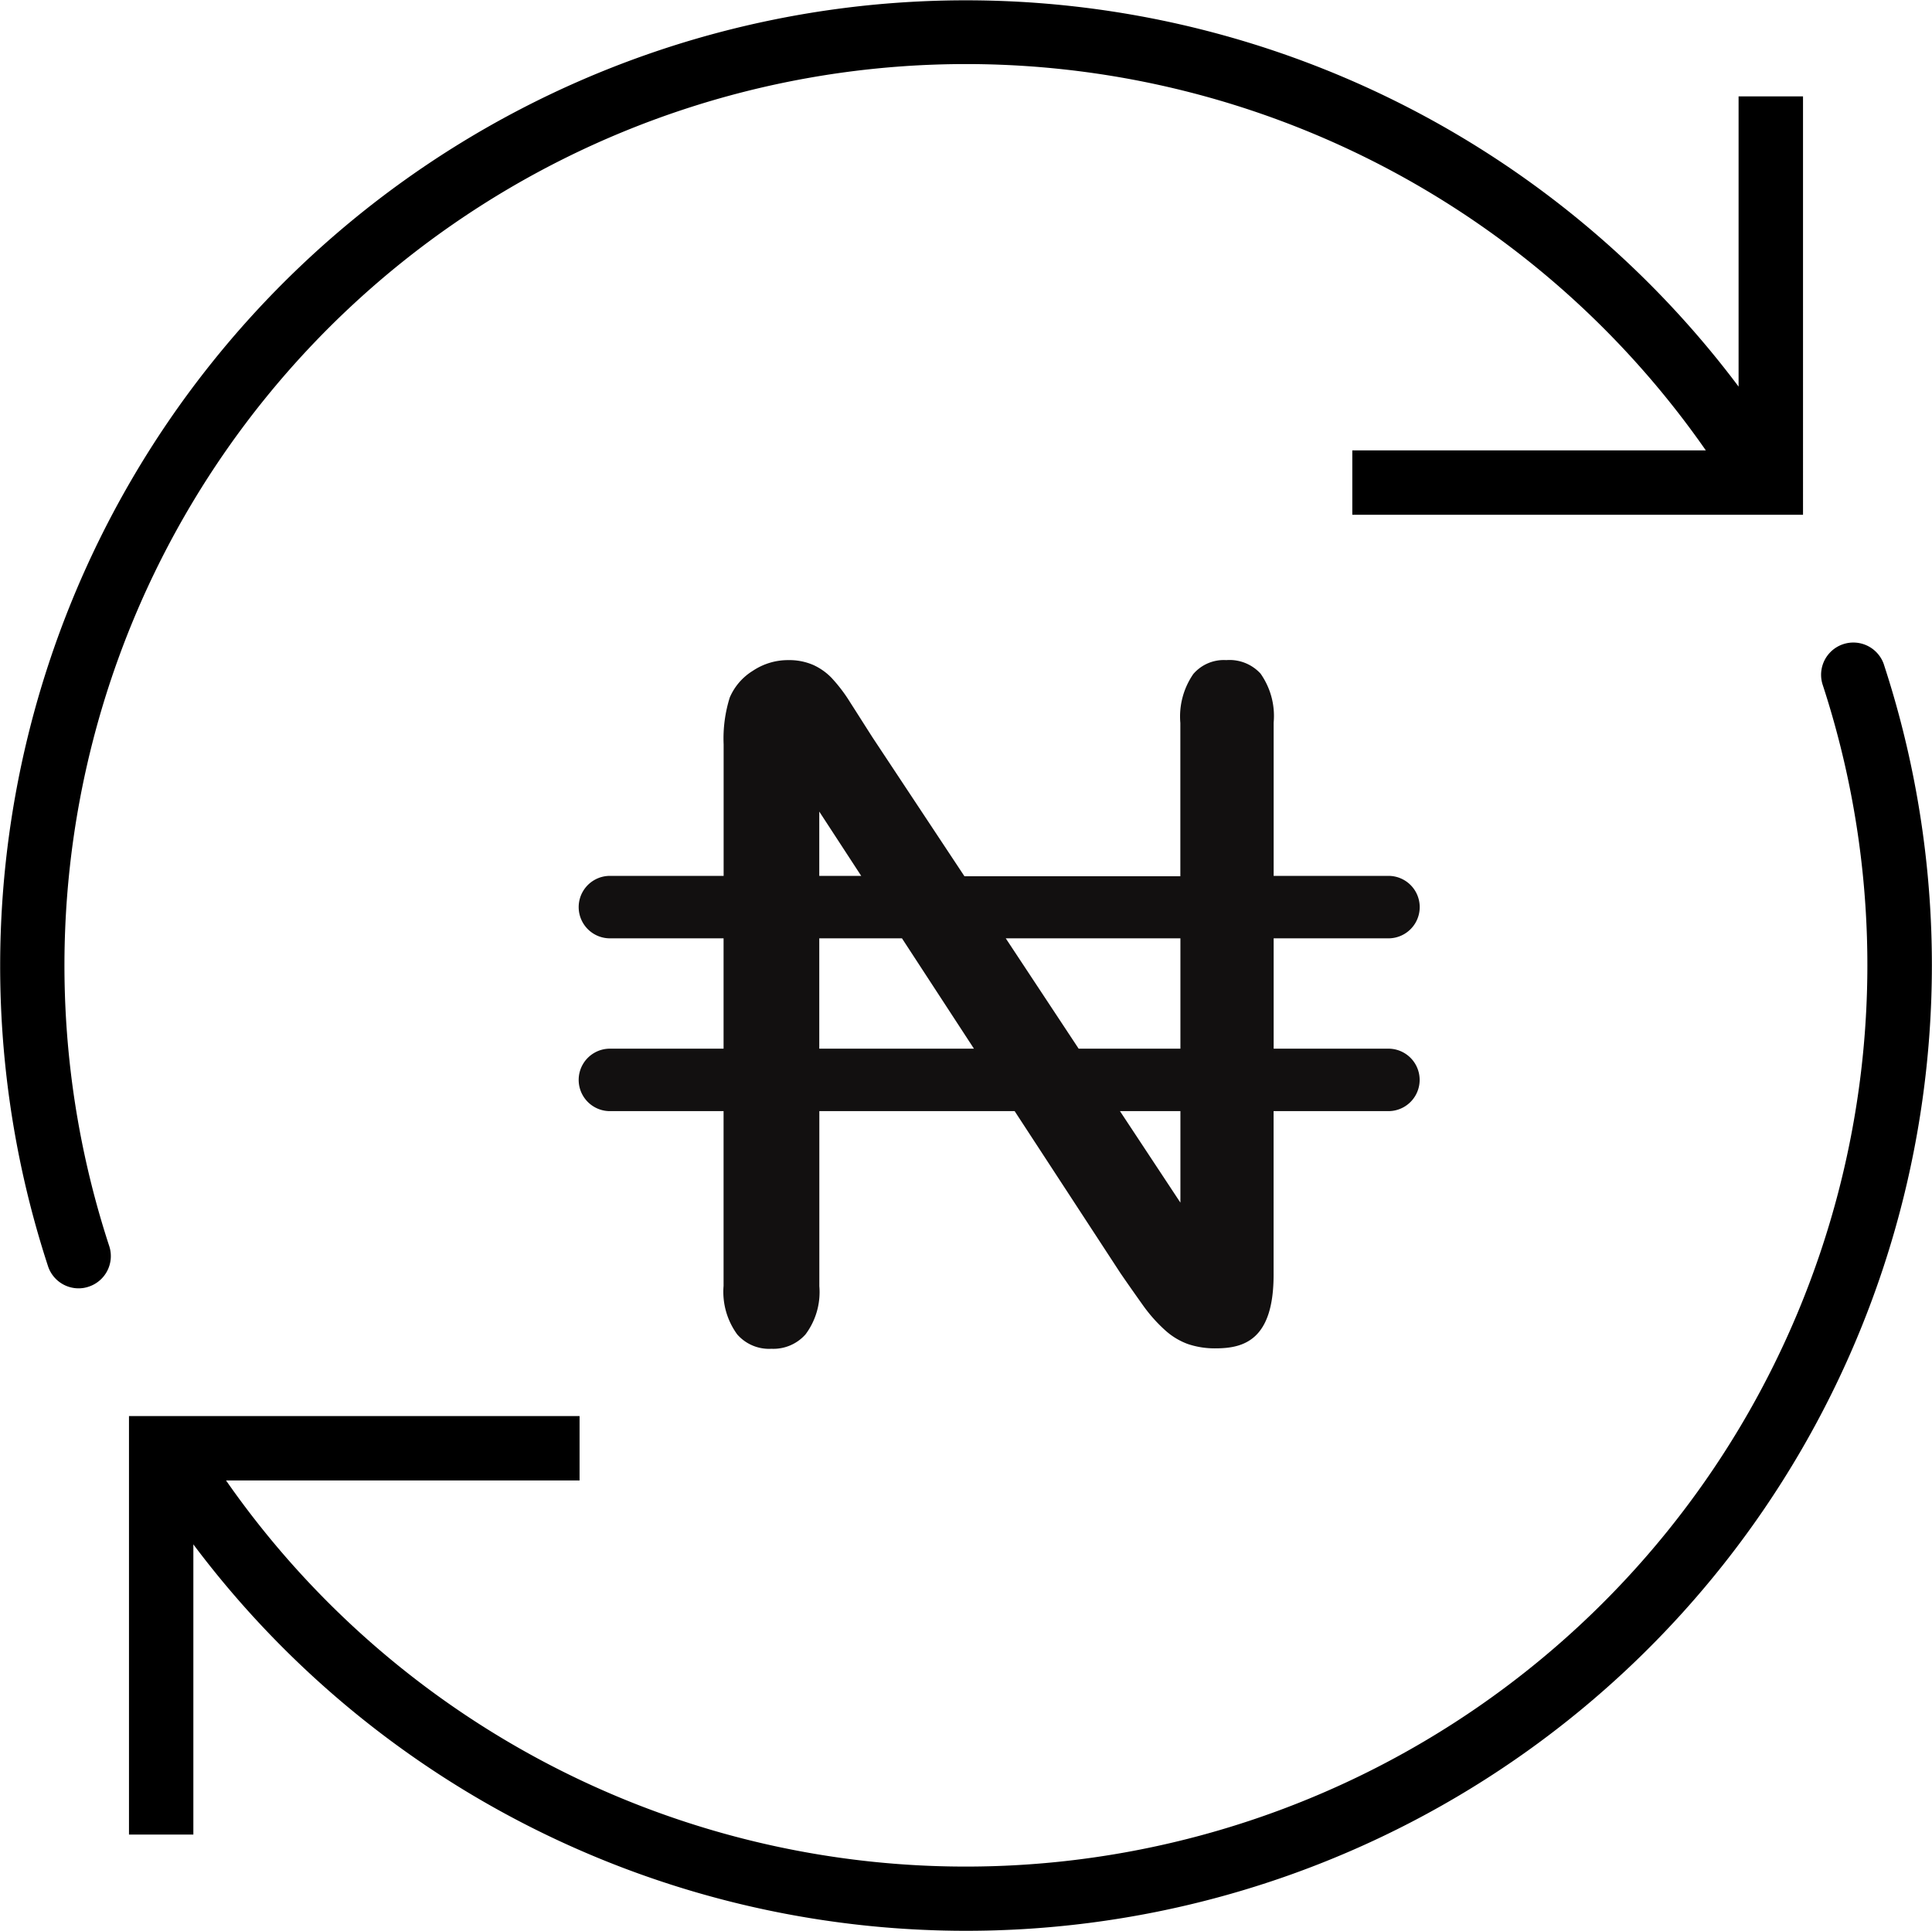 <svg xmlns="http://www.w3.org/2000/svg" viewBox="0 0 31.515 31.5">
  <defs>
    <style>
      .cls-1 {
        fill: #121010;
      }
    </style>
  </defs>
  <g id="Group_309" data-name="Group 309" transform="translate(-107.038 -467)">
    <g id="_810375" data-name="810375" transform="translate(107.038 466.886)">
      <g id="Group_305" data-name="Group 305" transform="translate(0 0.114)">
        <g id="Group_304" data-name="Group 304" transform="translate(0 0)">
          <path id="Path_877" data-name="Path 877" d="M28.36,1.686V6.421A15.754,15.754,0,0,0,.783,20.77a.525.525,0,0,0,.5.362.508.508,0,0,0,.163-.027.525.525,0,0,0,.336-.662A14.706,14.706,0,0,1,27.826,7.462H22.059v1.05h7.352V1.686H28.36Z" transform="translate(0 -0.114)"/>
        </g>
      </g>
      <g id="Group_307" data-name="Group 307" transform="translate(2.104 10.611)">
        <g id="Group_306" data-name="Group 306">
          <path id="Path_878" data-name="Path 878" d="M60.687,160.377a.525.525,0,0,0-1,.327,14.707,14.707,0,0,1-26.045,12.98h5.767v-1.05H32.059v6.827h1.05v-4.734a15.754,15.754,0,0,0,27.578-14.349Z" transform="translate(-32.059 -160.029)"/>
        </g>
      </g>
    </g>
    <g id="nigeria-naira-currency-symbol" transform="translate(116.478 432.769)">
      <path id="Path_876" data-name="Path 876" class="cls-1" d="M13.209,51.339H11.336v-1.8h1.873a.509.509,0,1,0,0-1.019H11.336v-2.5a1.2,1.2,0,0,0-.214-.8A.686.686,0,0,0,10.564,45a.657.657,0,0,0-.538.226,1.219,1.219,0,0,0-.212.8v2.5H6.292l-1.5-2.266c-.128-.2-.249-.392-.366-.574a2.551,2.551,0,0,0-.305-.4.977.977,0,0,0-.3-.209A.988.988,0,0,0,3.417,45a1.031,1.031,0,0,0-.576.174.953.953,0,0,0-.377.436,2.233,2.233,0,0,0-.1.764v2.146H.509a.509.509,0,0,0,0,1.019H2.363v1.8H.509a.509.509,0,1,0,0,1.019H2.363v2.851A1.179,1.179,0,0,0,2.585,56a.689.689,0,0,0,.559.235A.7.7,0,0,0,3.7,56a1.152,1.152,0,0,0,.225-.786V52.358H7.111L8.836,55c.12.175.244.351.367.524a2.482,2.482,0,0,0,.361.407,1.125,1.125,0,0,0,.368.225,1.36,1.36,0,0,0,.459.072c.466,0,.944-.143.944-1.2V52.358h1.873a.509.509,0,0,0,0-1.019Zm-3.394-1.8v1.8H8.155l-1.189-1.8ZM3.924,47.471l.684,1.049H3.924Zm0,3.868v-1.8H5.273l1.174,1.8Zm5.891,2.512-.986-1.493h.986Z" transform="translate(0 0)"/>
    </g>
  </g>
</svg>
